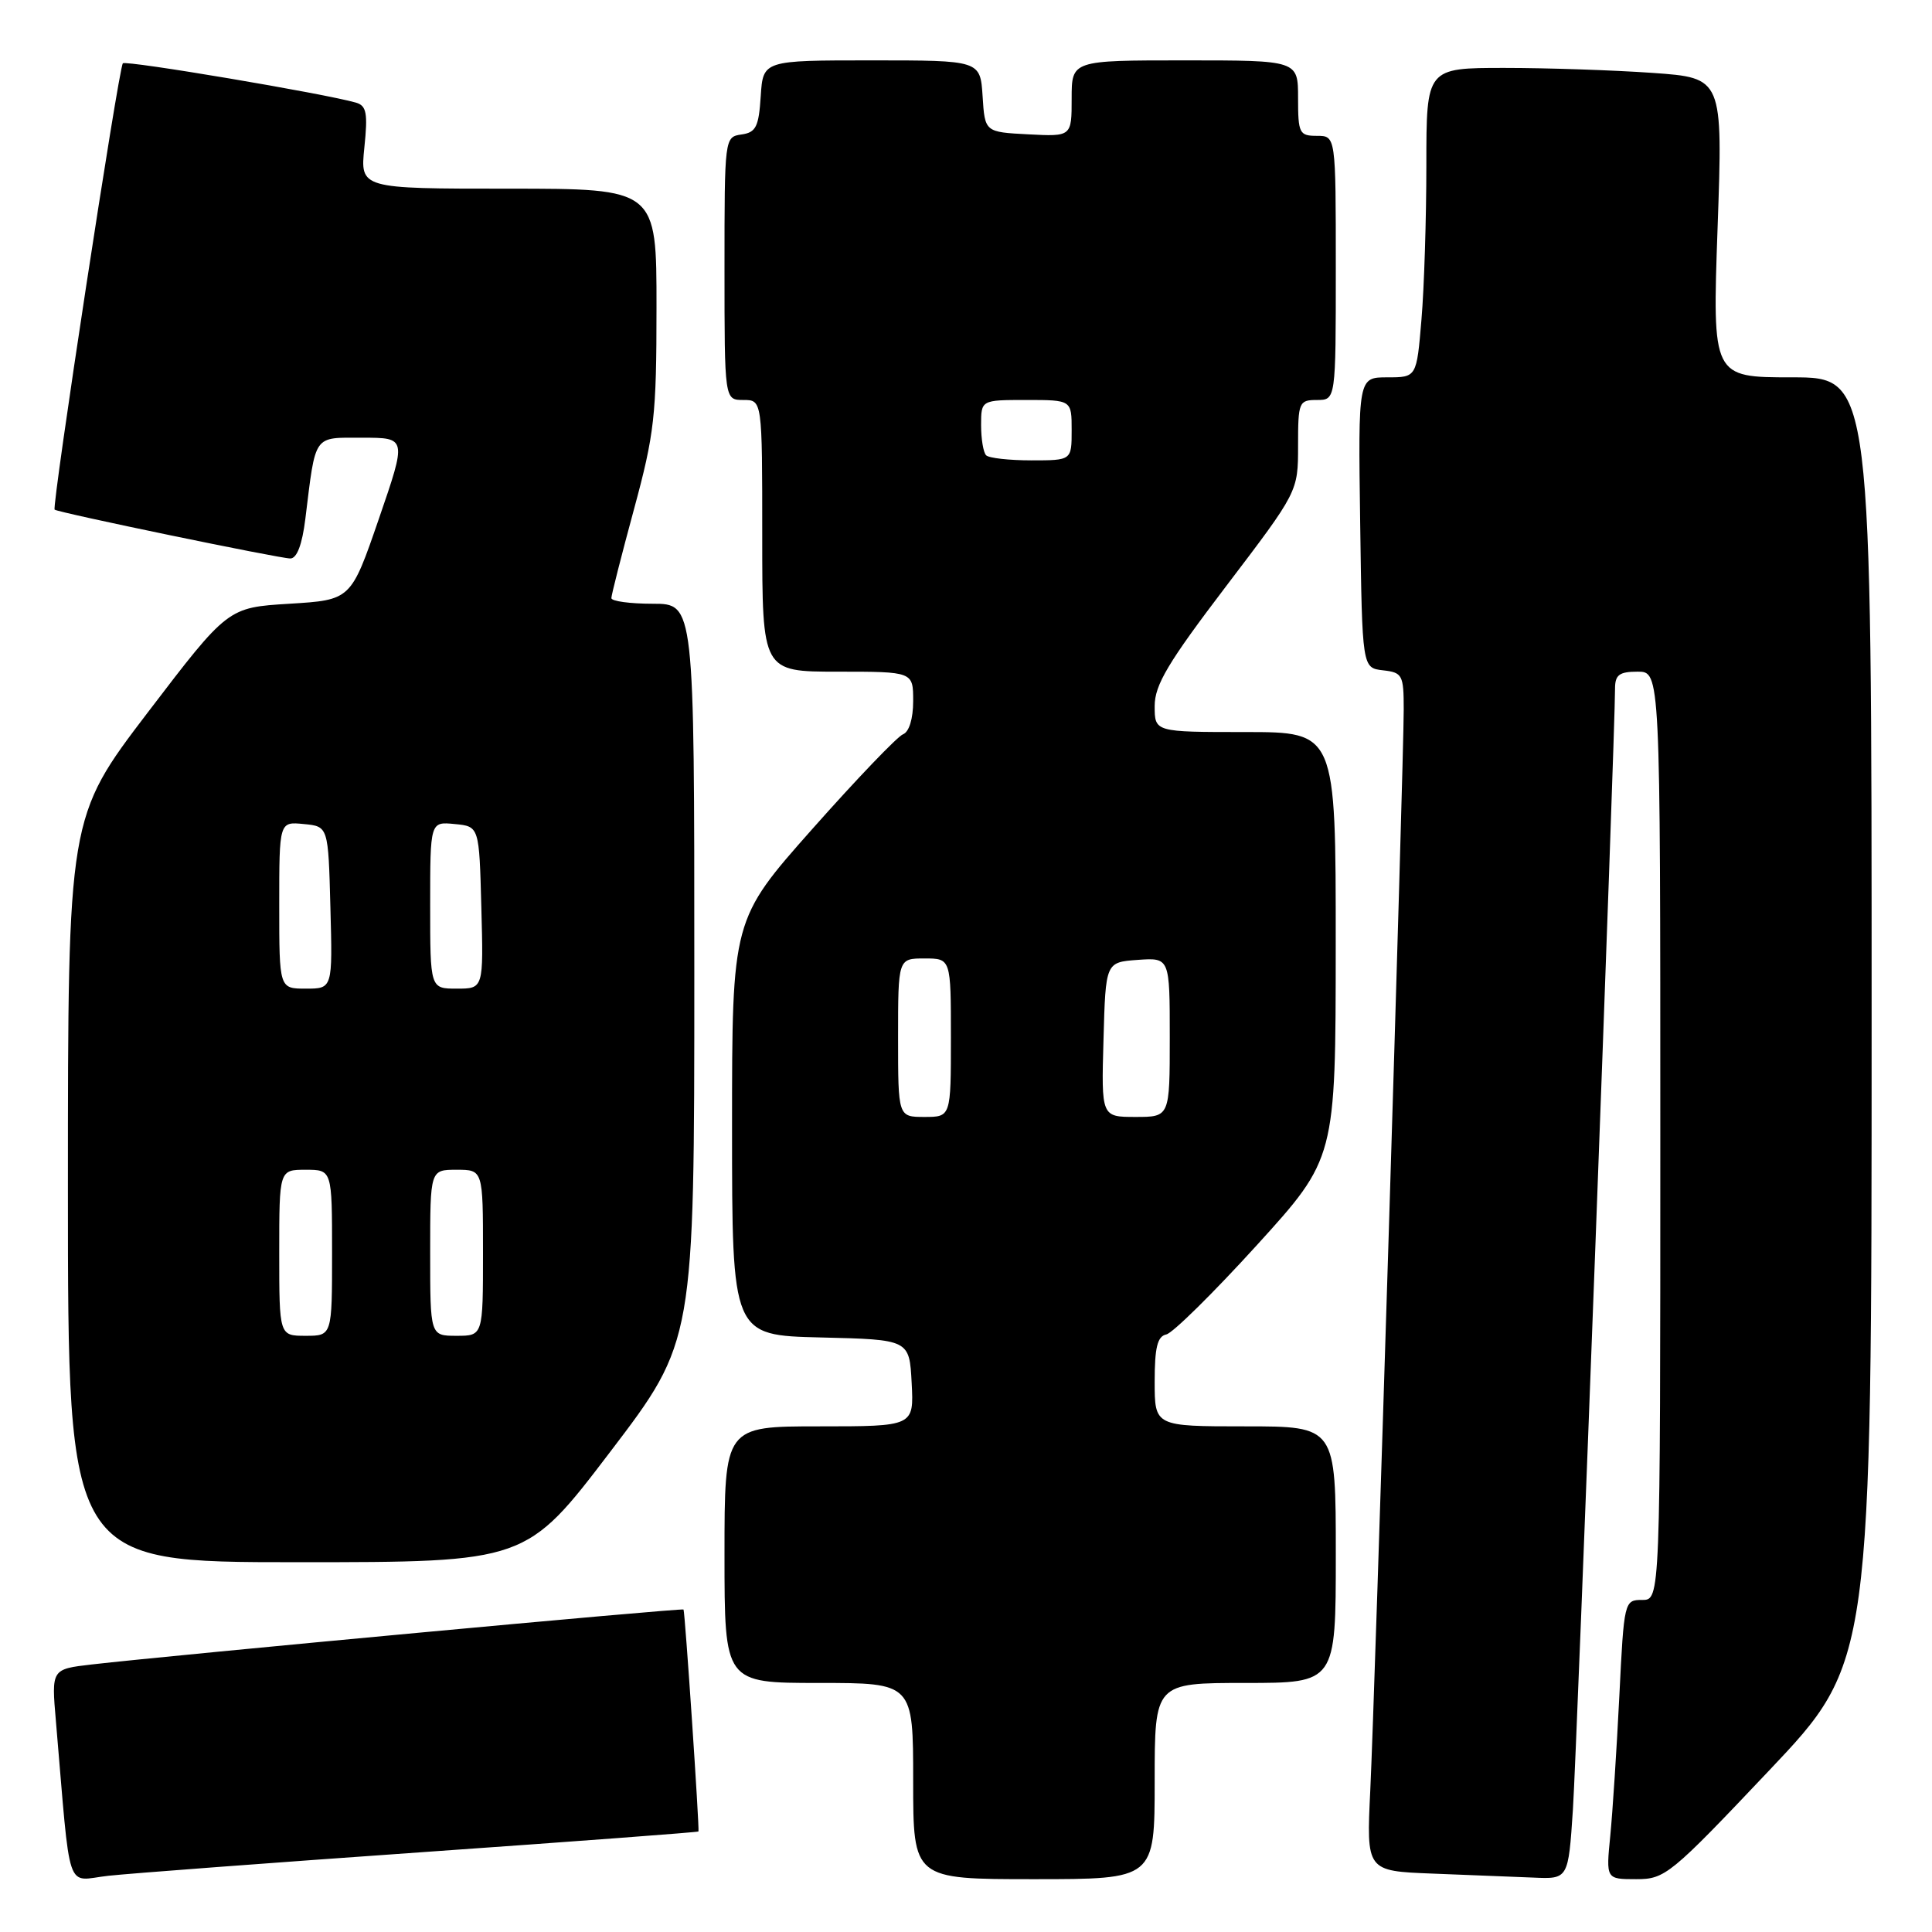 <?xml version="1.0" encoding="UTF-8" standalone="no"?>
<!DOCTYPE svg PUBLIC "-//W3C//DTD SVG 1.1//EN" "http://www.w3.org/Graphics/SVG/1.1/DTD/svg11.dtd" >
<svg xmlns="http://www.w3.org/2000/svg" xmlns:xlink="http://www.w3.org/1999/xlink" version="1.1" viewBox="0 0 256 256">
 <g >
 <path fill="currentColor"
d=" M 55.99 245.42 C 76.06 244.01 92.51 242.78 92.55 242.68 C 92.70 242.31 90.76 213.49 90.57 213.27 C 90.37 213.04 23.03 219.30 12.16 220.55 C 6.81 221.17 6.81 221.17 7.41 228.08 C 9.42 251.57 8.61 249.18 14.36 248.55 C 17.19 248.24 35.92 246.83 55.99 245.42 Z  M 153.00 236.00 C 153.00 223.00 153.00 223.00 165.00 223.00 C 177.00 223.00 177.00 223.00 177.00 206.00 C 177.00 189.00 177.00 189.00 165.00 189.00 C 153.00 189.00 153.00 189.00 153.00 183.07 C 153.00 178.55 153.36 177.07 154.54 176.82 C 155.38 176.65 160.78 171.32 166.53 165.00 C 176.98 153.50 176.98 153.50 176.99 125.25 C 177.00 97.00 177.00 97.00 165.00 97.00 C 153.00 97.00 153.00 97.00 153.00 93.56 C 153.00 90.76 154.76 87.80 162.50 77.63 C 172.00 65.14 172.00 65.14 172.00 59.07 C 172.00 53.26 172.11 53.00 174.50 53.00 C 177.00 53.00 177.00 53.00 177.00 35.50 C 177.00 18.00 177.00 18.00 174.50 18.00 C 172.17 18.00 172.00 17.67 172.00 13.00 C 172.00 8.00 172.00 8.00 157.00 8.00 C 142.00 8.00 142.00 8.00 142.00 13.05 C 142.00 18.10 142.00 18.10 136.25 17.80 C 130.50 17.50 130.50 17.50 130.20 12.75 C 129.89 8.00 129.89 8.00 115.50 8.00 C 101.11 8.00 101.11 8.00 100.80 12.75 C 100.54 16.80 100.17 17.55 98.25 17.82 C 96.01 18.14 96.00 18.25 96.00 35.57 C 96.00 53.00 96.00 53.00 98.50 53.00 C 101.00 53.00 101.00 53.00 101.00 71.00 C 101.00 89.00 101.00 89.00 111.00 89.00 C 121.00 89.00 121.00 89.00 121.00 92.89 C 121.00 95.24 120.46 96.99 119.65 97.30 C 118.91 97.59 113.51 103.22 107.65 109.83 C 97.00 121.84 97.00 121.84 97.00 149.39 C 97.00 176.94 97.00 176.94 108.75 177.22 C 120.50 177.50 120.50 177.50 120.80 183.25 C 121.10 189.00 121.10 189.00 108.55 189.00 C 96.00 189.00 96.00 189.00 96.00 206.00 C 96.00 223.00 96.00 223.00 108.50 223.00 C 121.00 223.00 121.00 223.00 121.00 236.00 C 121.00 249.00 121.00 249.00 137.00 249.00 C 153.00 249.00 153.00 249.00 153.00 236.00 Z  M 208.42 239.75 C 208.95 231.64 214.01 97.14 214.00 91.25 C 214.00 89.42 214.56 89.00 217.00 89.00 C 220.00 89.00 220.00 89.00 220.00 150.50 C 220.00 212.00 220.00 212.00 217.60 212.00 C 215.23 212.00 215.19 212.14 214.57 224.75 C 214.22 231.76 213.68 240.09 213.37 243.25 C 212.80 249.00 212.80 249.00 216.80 249.00 C 220.63 249.00 221.31 248.45 234.39 234.63 C 248.00 220.26 248.00 220.26 248.00 135.13 C 248.00 50.00 248.00 50.00 237.45 50.00 C 226.89 50.00 226.89 50.00 227.59 30.16 C 228.29 10.32 228.29 10.32 218.99 9.66 C 213.88 9.30 205.04 9.00 199.35 9.00 C 189.00 9.00 189.00 9.00 189.00 21.85 C 189.00 28.92 188.71 38.14 188.35 42.35 C 187.71 50.00 187.71 50.00 183.83 50.00 C 179.96 50.00 179.96 50.00 180.23 69.25 C 180.50 88.50 180.50 88.50 183.25 88.82 C 185.83 89.11 186.00 89.43 186.00 94.01 C 186.00 101.09 182.18 224.56 181.57 237.21 C 181.05 247.92 181.05 247.92 189.78 248.26 C 194.57 248.44 200.60 248.68 203.16 248.79 C 207.81 249.00 207.81 249.00 208.42 239.75 Z  M 80.86 192.37 C 92.00 177.74 92.00 177.74 92.00 128.87 C 92.00 80.00 92.00 80.00 86.50 80.00 C 83.47 80.00 81.00 79.66 81.01 79.25 C 81.01 78.84 82.36 73.55 84.00 67.50 C 86.72 57.47 86.99 55.11 86.99 40.75 C 87.00 25.00 87.00 25.00 67.36 25.00 C 47.72 25.00 47.72 25.00 48.28 19.54 C 48.75 15.00 48.57 14.01 47.17 13.60 C 43.06 12.41 16.70 7.96 16.28 8.39 C 15.73 8.93 6.83 67.18 7.24 67.53 C 7.69 67.92 37.04 74.00 38.47 74.00 C 39.34 74.00 40.04 72.16 40.46 68.75 C 41.86 57.40 41.44 58.00 48.03 58.00 C 53.90 58.00 53.90 58.00 50.20 68.75 C 46.50 79.50 46.50 79.50 38.34 80.00 C 30.19 80.50 30.19 80.50 19.59 94.39 C 9.00 108.29 9.00 108.29 9.00 157.64 C 9.00 207.00 9.00 207.00 39.36 207.00 C 69.72 207.00 69.72 207.00 80.86 192.37 Z  M 119.00 137.50 C 119.00 127.00 119.00 127.00 122.50 127.00 C 126.00 127.00 126.00 127.00 126.00 137.50 C 126.00 148.00 126.00 148.00 122.50 148.00 C 119.00 148.00 119.00 148.00 119.00 137.50 Z  M 146.22 137.75 C 146.50 127.50 146.50 127.50 150.75 127.19 C 155.00 126.89 155.00 126.89 155.00 137.44 C 155.00 148.00 155.00 148.00 150.47 148.00 C 145.93 148.00 145.93 148.00 146.22 137.75 Z  M 130.67 60.33 C 130.30 59.97 130.00 58.17 130.00 56.33 C 130.00 53.00 130.00 53.00 136.00 53.00 C 142.00 53.00 142.00 53.00 142.00 57.00 C 142.00 61.00 142.00 61.00 136.67 61.00 C 133.73 61.00 131.03 60.70 130.67 60.33 Z  M 37.00 166.00 C 37.00 155.00 37.00 155.00 40.50 155.00 C 44.00 155.00 44.00 155.00 44.00 166.00 C 44.00 177.00 44.00 177.00 40.50 177.00 C 37.00 177.00 37.00 177.00 37.00 166.00 Z  M 57.00 166.00 C 57.00 155.00 57.00 155.00 60.50 155.00 C 64.00 155.00 64.00 155.00 64.00 166.00 C 64.00 177.00 64.00 177.00 60.50 177.00 C 57.00 177.00 57.00 177.00 57.00 166.00 Z  M 37.00 119.94 C 37.00 108.87 37.00 108.87 40.25 109.19 C 43.50 109.50 43.50 109.50 43.78 120.25 C 44.07 131.00 44.07 131.00 40.53 131.00 C 37.00 131.00 37.00 131.00 37.00 119.94 Z  M 57.00 119.94 C 57.00 108.87 57.00 108.87 60.25 109.19 C 63.50 109.50 63.50 109.50 63.78 120.25 C 64.07 131.00 64.07 131.00 60.53 131.00 C 57.00 131.00 57.00 131.00 57.00 119.94 Z "/>
</g>
</svg>